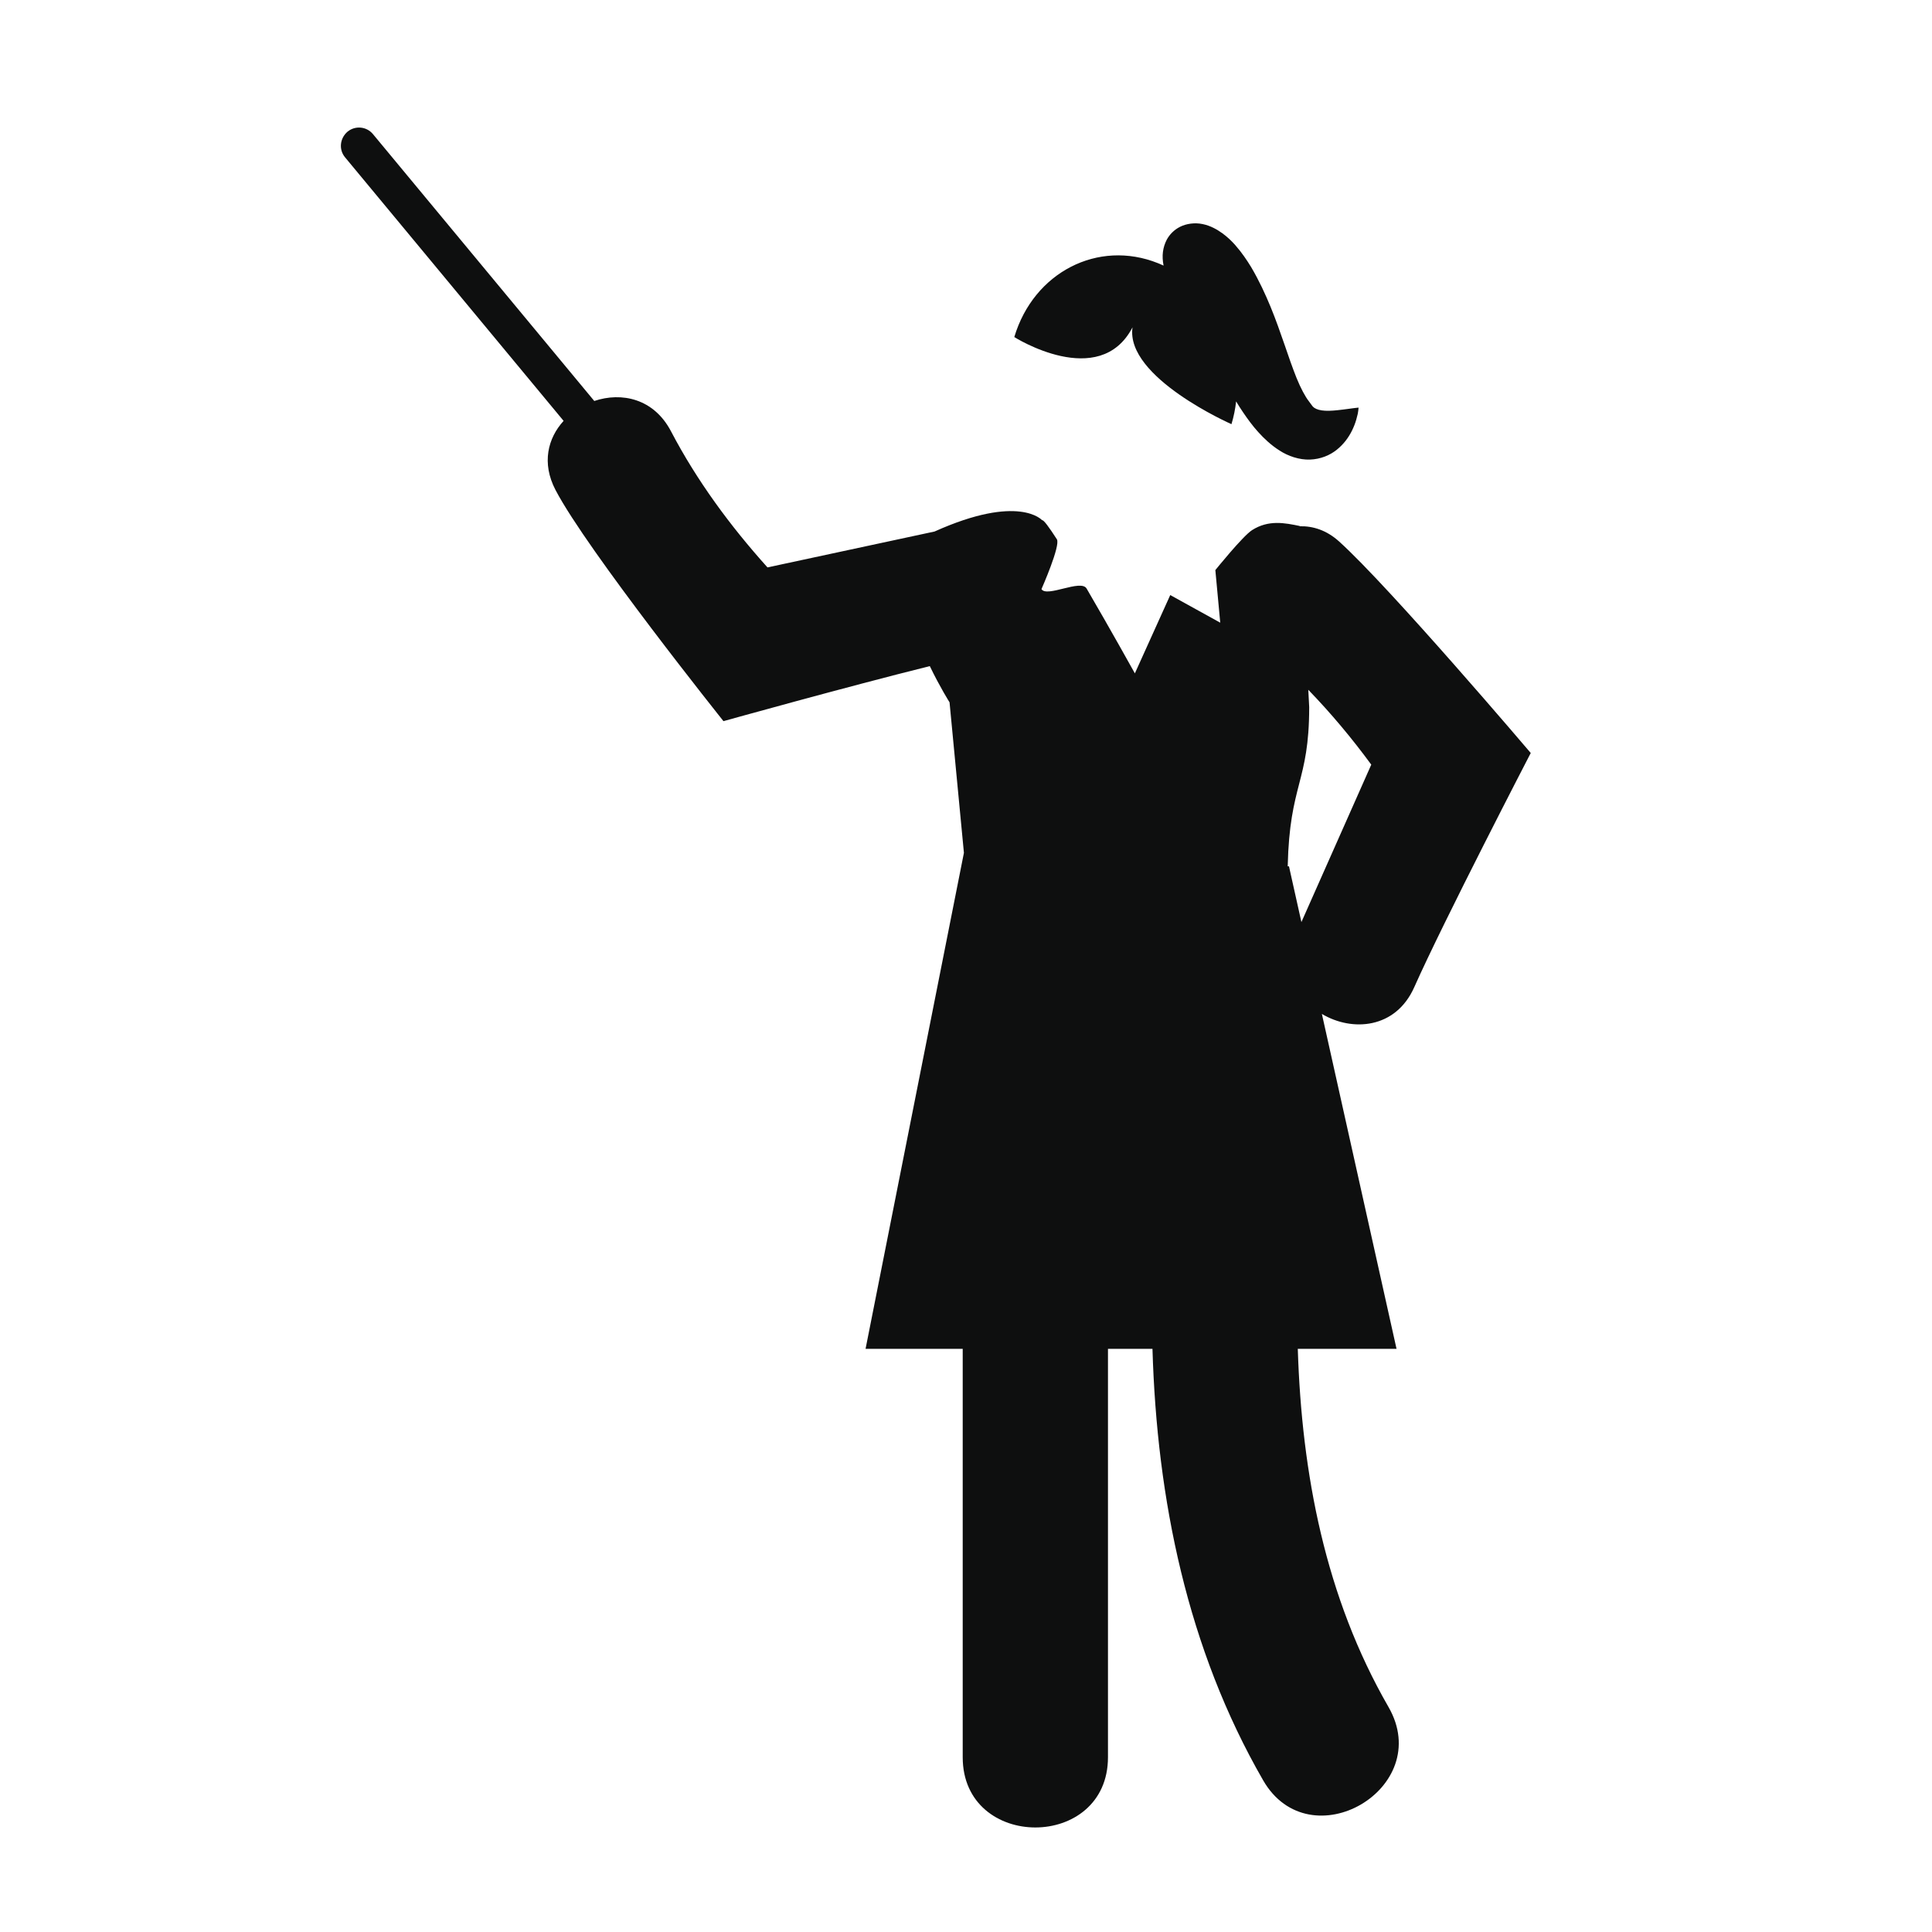 <?xml version="1.0" encoding="utf-8"?>
<!-- Generator: Adobe Illustrator 16.0.4, SVG Export Plug-In . SVG Version: 6.00 Build 0)  -->
<!DOCTYPE svg PUBLIC "-//W3C//DTD SVG 1.1//EN" "http://www.w3.org/Graphics/SVG/1.1/DTD/svg11.dtd">
<svg version="1.1" id="Capa_1" xmlns="http://www.w3.org/2000/svg" xmlns:xlink="http://www.w3.org/1999/xlink" x="0px" y="0px"
	 width="64px" height="64px" viewBox="0 0 64 64" enable-background="new 0 0 64 64" xml:space="preserve">
<g>
	<path fill="#0E0F0F" d="M46.848,32.704c0.978-2.201,3.86-7.76,3.86-7.76s-4.671-5.496-6.354-7.012
		c-0.412-0.369-0.86-0.51-1.299-0.499v-0.009c-0.49-0.101-1.031-0.213-1.58,0.138c-0.307,0.196-1.215,1.323-1.215,1.323l0.162,1.742
		l-1.656-0.915l-1.172,2.594c0,0-0.809-1.457-1.599-2.81c-0.188-0.322-1.321,0.308-1.495,0.019c0,0,0.641-1.449,0.51-1.651
		c-0.257-0.399-0.441-0.65-0.49-0.632c0,0-0.764-0.883-3.561,0.375c-1.845,0.396-3.69,0.792-5.535,1.189
		c-1.236-1.375-2.338-2.87-3.196-4.508c-0.57-1.089-1.64-1.309-2.542-1.005l-7.331-8.84c-0.211-0.256-0.59-0.291-0.845-0.079
		c-0.254,0.221-0.292,0.592-0.08,0.847l7.24,8.731c-0.52,0.57-0.736,1.395-0.267,2.291c1.051,2.008,5.563,7.656,5.563,7.656
		s4.077-1.138,6.835-1.823c0.339,0.703,0.654,1.199,0.654,1.199l0.476,4.986l-3.258,16.431h3.218c0,4.51,0,9.021,0,13.528
		c0,3.103,4.812,3.103,4.812,0c0-4.509,0-9.019,0-13.528h1.474c0.146,4.979,1.154,9.935,3.665,14.291
		c1.547,2.688,5.704,0.267,4.154-2.426c-2.096-3.638-2.875-7.732-3.005-11.865h3.271l-2.473-11.094
		C44.794,34.186,46.234,34.082,46.848,32.704z M43.111,30.545l-0.412-1.846l-0.042-0.002c0.063-2.755,0.71-2.765,0.712-5.272
		l-0.03-0.575c0.751,0.777,1.446,1.607,2.086,2.48C44.654,27.068,43.881,28.807,43.111,30.545z"/>
	<path fill="#0E0F0F" d="M37.516,10.843c-0.244,1.659,3.278,3.208,3.278,3.208c0.075-0.25,0.126-0.501,0.154-0.754
		c0.071,0.12,0.147,0.239,0.229,0.359c0.147,0.217,0.306,0.438,0.501,0.654c0.194,0.214,0.42,0.431,0.709,0.615
		c0.282,0.183,0.653,0.312,1.008,0.299c0.355-0.013,0.664-0.145,0.888-0.326c0.225-0.181,0.386-0.397,0.502-0.631
		c0.058-0.118,0.106-0.237,0.143-0.366c0.017-0.064,0.033-0.129,0.05-0.194c0.012-0.068,0.021-0.131,0.027-0.204
		c-0.066,0.003-0.125,0.016-0.188,0.021c-0.059,0.009-0.113,0.017-0.172,0.023c-0.115,0.014-0.222,0.03-0.326,0.04
		c-0.201,0.022-0.387,0.03-0.533,0.008c-0.148-0.021-0.247-0.071-0.299-0.129c-0.049-0.057-0.073-0.103-0.129-0.174
		c-0.113-0.14-0.271-0.432-0.407-0.768c-0.136-0.341-0.269-0.723-0.404-1.121c-0.138-0.397-0.282-0.812-0.457-1.237
		c-0.176-0.424-0.373-0.858-0.646-1.321c-0.142-0.231-0.301-0.47-0.525-0.726c-0.115-0.129-0.247-0.26-0.422-0.388
		c-0.173-0.125-0.395-0.255-0.658-0.308c-0.262-0.056-0.542-0.014-0.75,0.091c-0.206,0.104-0.347,0.261-0.436,0.421
		c-0.137,0.263-0.172,0.544-0.108,0.863c-0.062-0.028-0.12-0.054-0.183-0.079c-1.988-0.796-4.119,0.298-4.762,2.446
		C33.598,11.167,36.42,12.949,37.516,10.843z"/>
</g>
</svg>
